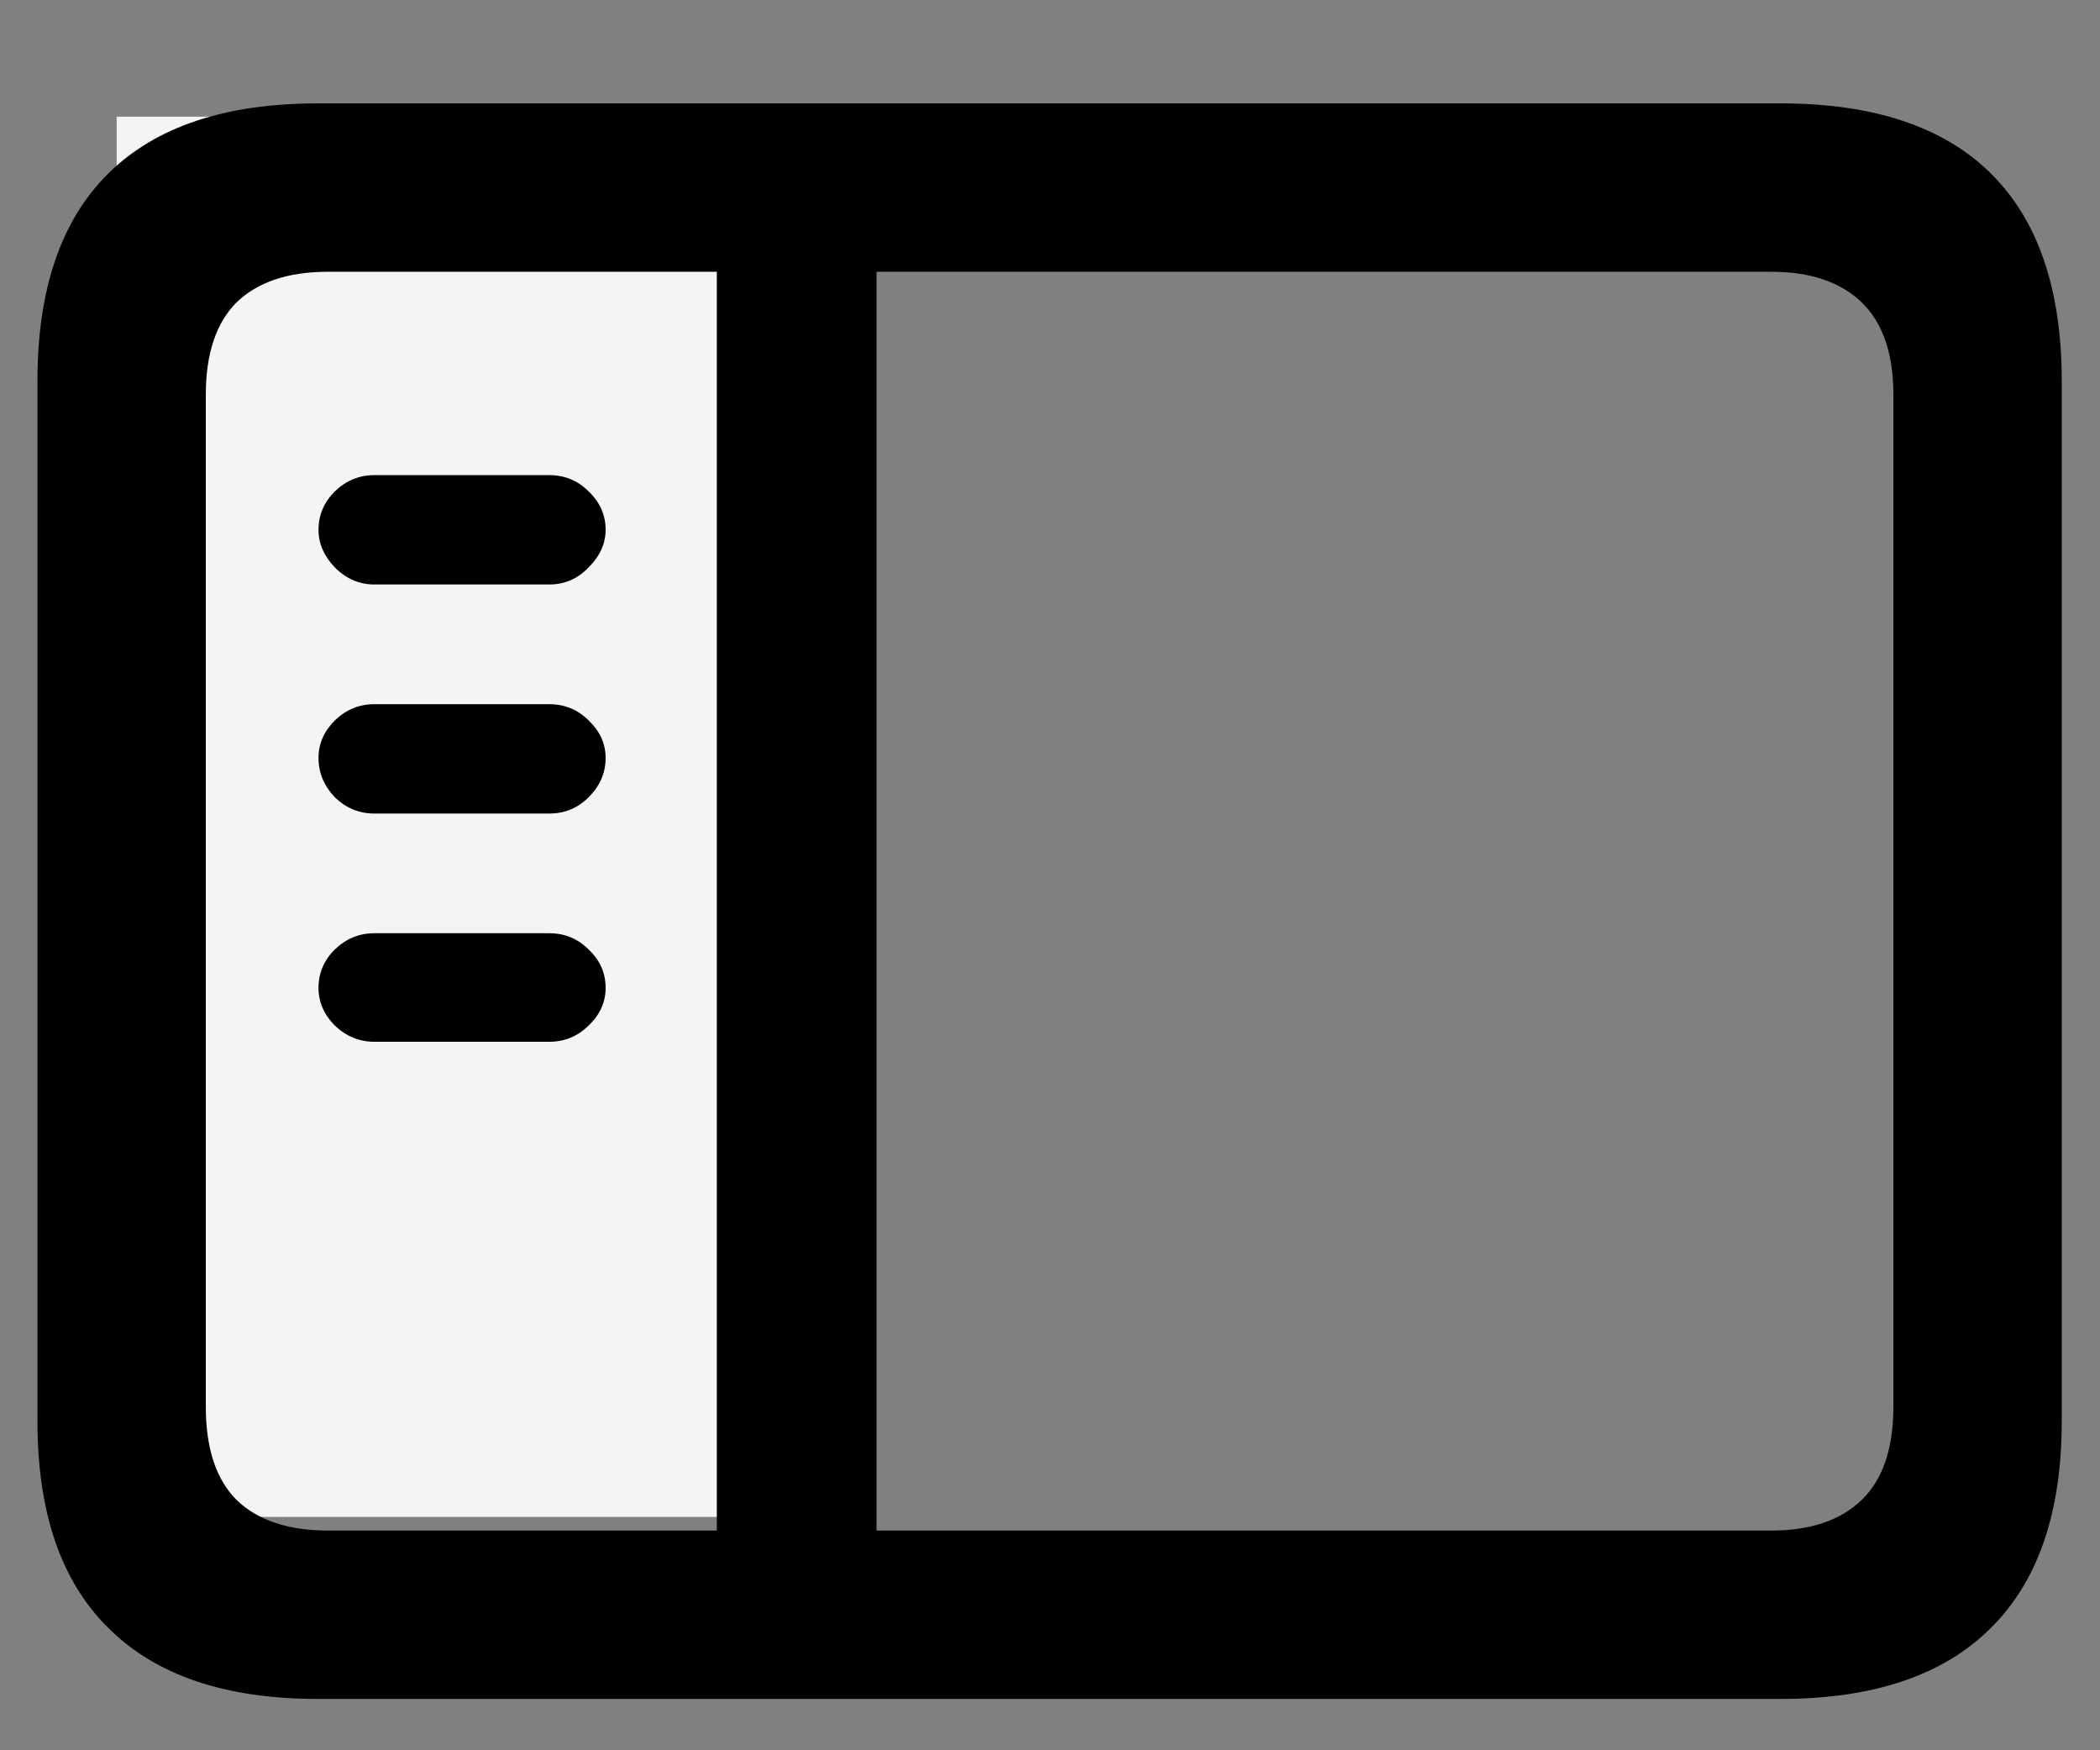 <svg width="18" height="15" viewBox="0 0 18 15" fill="none" xmlns="http://www.w3.org/2000/svg">
<rect x="0" y="0" width="18" height="15" fill="#808080" stroke="none"/>
<rect x="1" y="1" width="6" height="12" fill="#F3F4F6"/>
<path d="M2.723 14.56H15.262C16.058 14.56 16.659 14.357 17.064 13.952C17.469 13.552 17.672 12.961 17.672 12.18V3.266C17.672 2.48 17.469 1.887 17.064 1.486C16.659 1.086 16.058 0.886 15.262 0.886H2.723C1.932 0.886 1.334 1.086 0.929 1.486C0.523 1.887 0.321 2.48 0.321 3.266V12.18C0.321 12.961 0.523 13.552 0.929 13.952C1.334 14.357 1.932 14.56 2.723 14.56ZM2.811 13.117C2.469 13.117 2.208 13.029 2.027 12.854C1.852 12.678 1.764 12.412 1.764 12.055V3.383C1.764 3.032 1.852 2.768 2.027 2.592C2.208 2.417 2.469 2.329 2.811 2.329H15.182C15.519 2.329 15.777 2.417 15.958 2.592C16.139 2.768 16.229 3.032 16.229 3.383V12.055C16.229 12.412 16.139 12.678 15.958 12.854C15.777 13.029 15.519 13.117 15.182 13.117H2.811ZM6.144 13.352H7.513V2.08H6.144V13.352ZM4.708 5.009C4.84 5.009 4.952 4.96 5.045 4.863C5.143 4.765 5.191 4.658 5.191 4.541C5.191 4.414 5.143 4.304 5.045 4.211C4.952 4.118 4.84 4.072 4.708 4.072H3.207C3.08 4.072 2.967 4.118 2.87 4.211C2.777 4.304 2.73 4.414 2.73 4.541C2.73 4.658 2.777 4.765 2.87 4.863C2.967 4.96 3.08 5.009 3.207 5.009H4.708ZM4.708 6.972C4.84 6.972 4.952 6.926 5.045 6.833C5.143 6.735 5.191 6.623 5.191 6.496C5.191 6.374 5.143 6.267 5.045 6.174C4.952 6.081 4.84 6.035 4.708 6.035H3.207C3.08 6.035 2.967 6.081 2.87 6.174C2.777 6.267 2.73 6.374 2.73 6.496C2.73 6.623 2.777 6.735 2.87 6.833C2.967 6.926 3.08 6.972 3.207 6.972H4.708ZM4.708 8.928C4.84 8.928 4.952 8.881 5.045 8.789C5.143 8.696 5.191 8.588 5.191 8.466C5.191 8.339 5.143 8.229 5.045 8.137C4.952 8.044 4.84 7.998 4.708 7.998H3.207C3.08 7.998 2.967 8.044 2.87 8.137C2.777 8.229 2.73 8.339 2.73 8.466C2.73 8.588 2.777 8.696 2.87 8.789C2.967 8.881 3.08 8.928 3.207 8.928H4.708Z" fill="black"/>
</svg>
